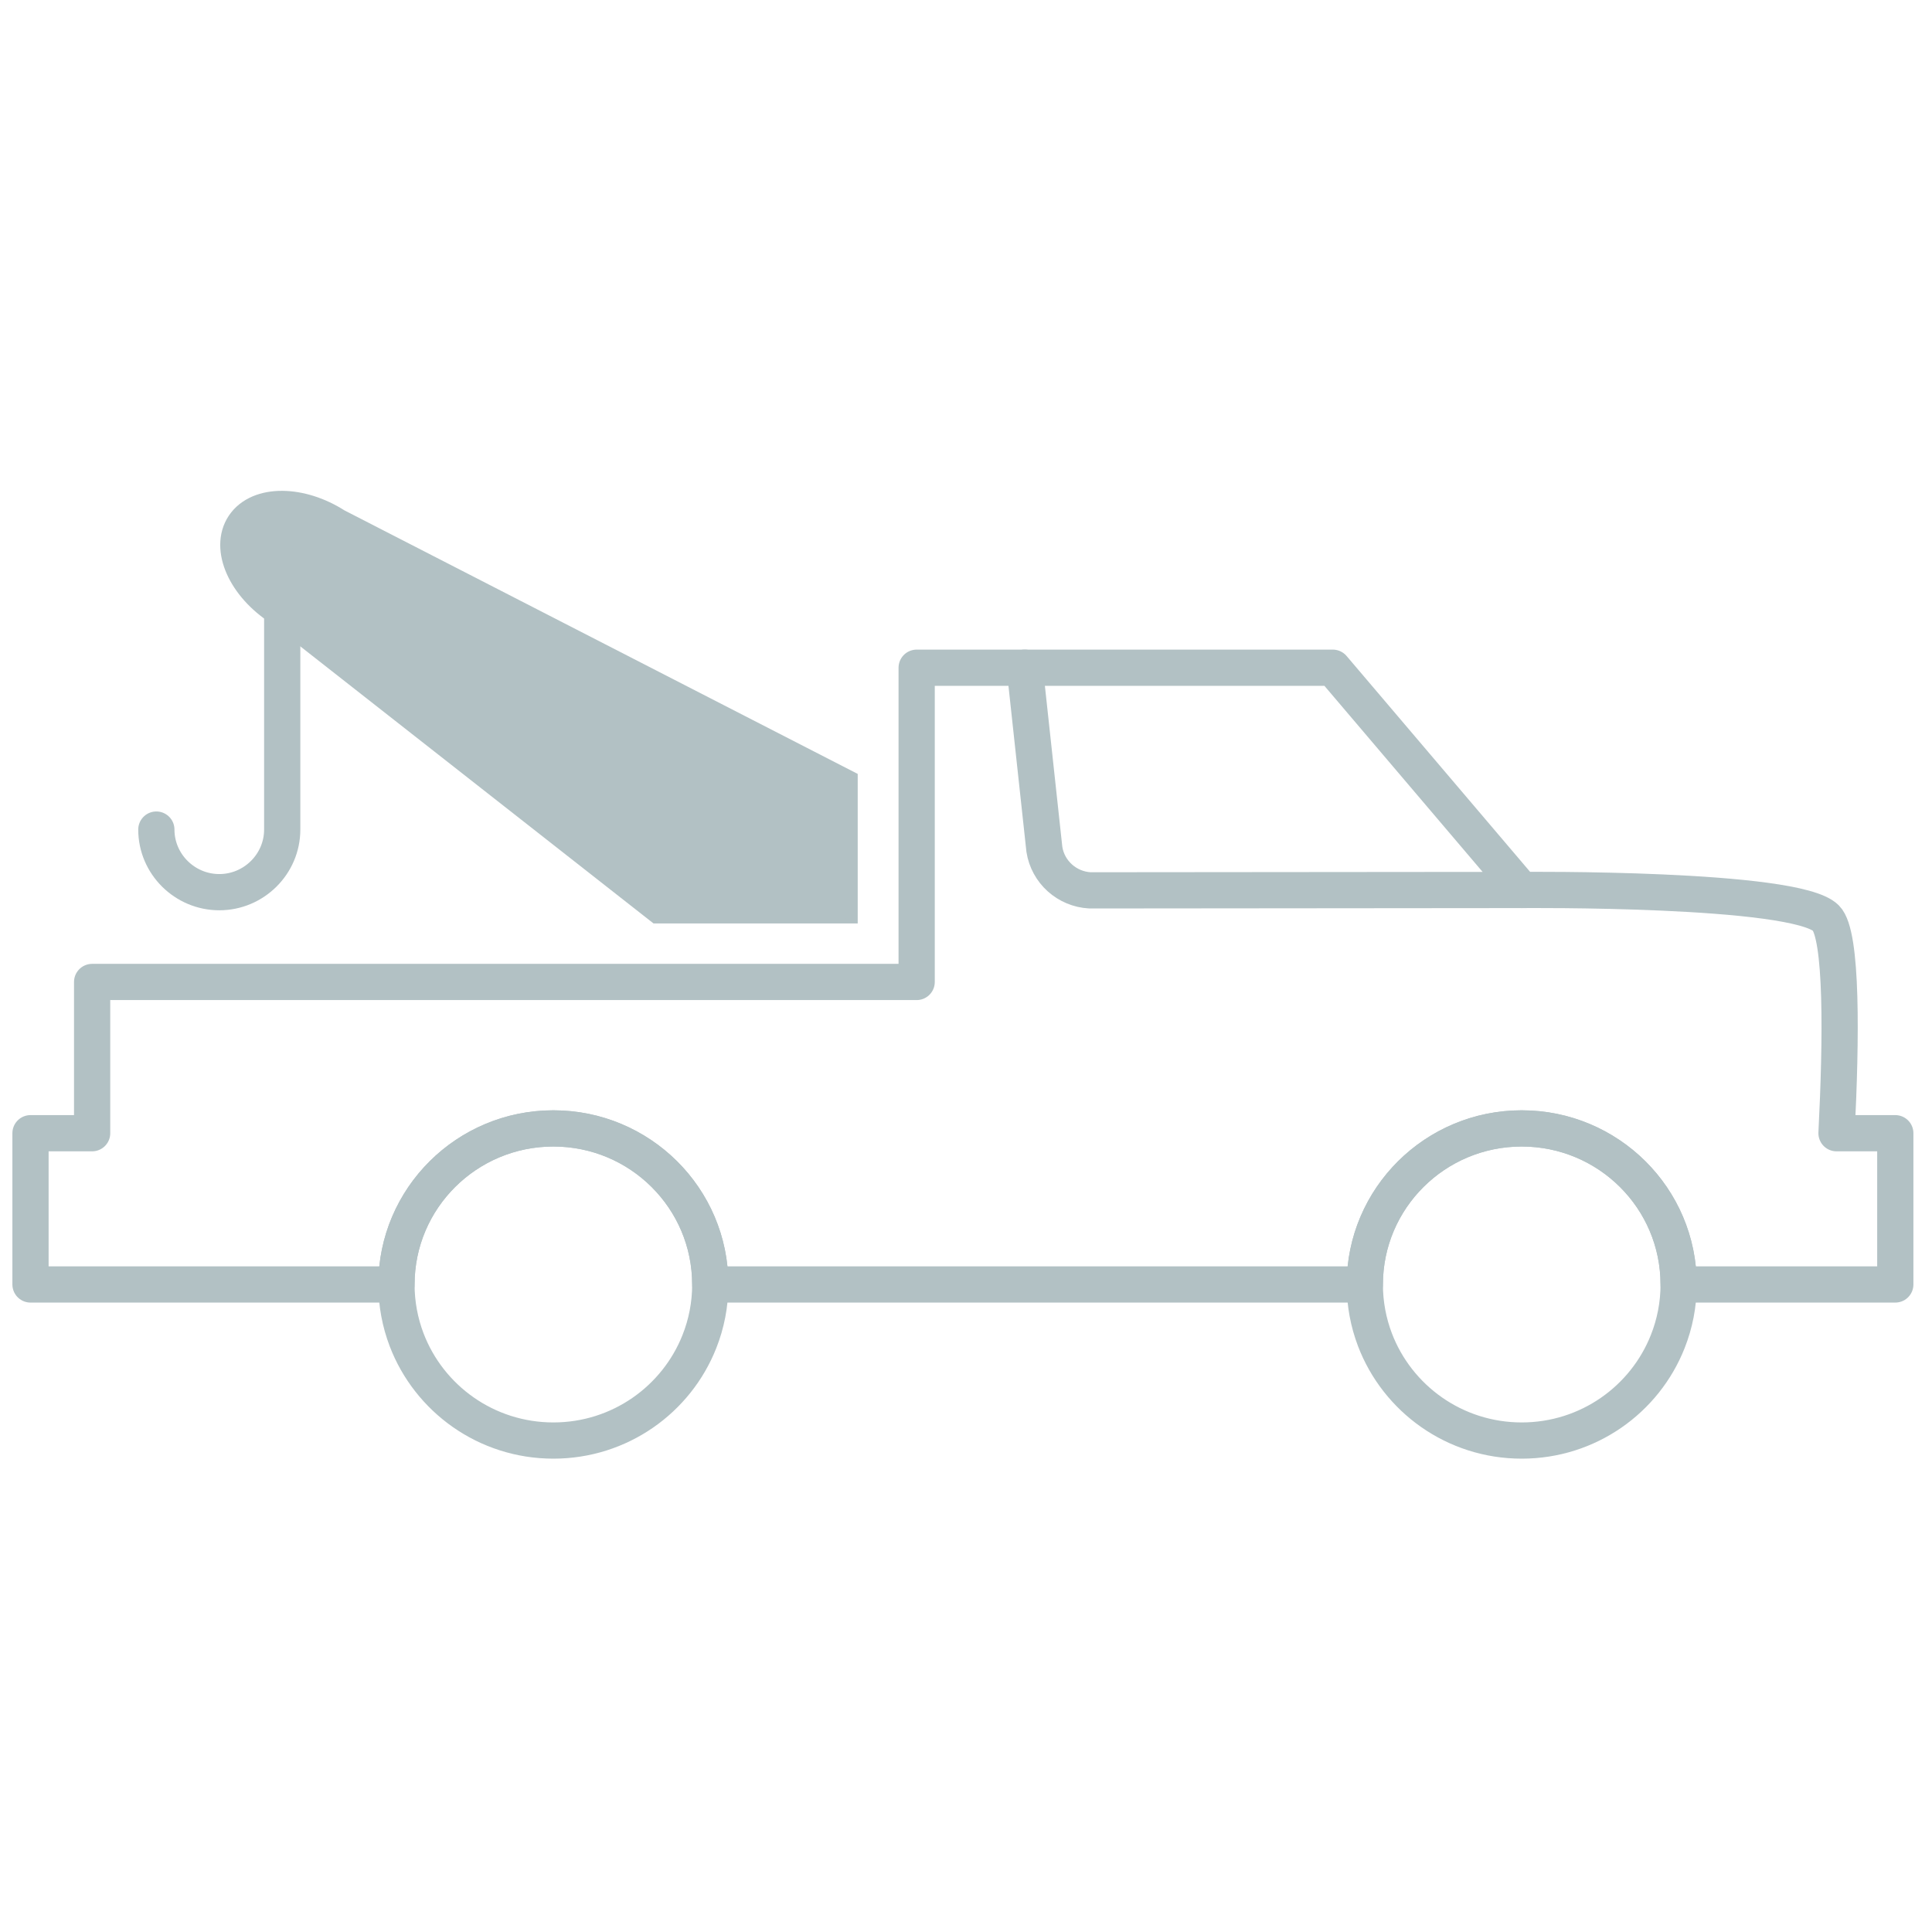 <?xml version="1.0" encoding="UTF-8" standalone="no"?>
<svg width="80px" height="80px" viewBox="0 0 80 80" version="1.1" xmlns="http://www.w3.org/2000/svg" xmlns:xlink="http://www.w3.org/1999/xlink" xmlns:sketch="http://www.bohemiancoding.com/sketch/ns">
    <!-- Generator: Sketch 3.4 (15588) - http://www.bohemiancoding.com/sketch -->
    <title>roadside</title>
    <desc>Created with Sketch.</desc>
    <defs></defs>
    <g id="Page-1" stroke="none" stroke-width="1" fill="none" fill-rule="evenodd" sketch:type="MSPage">
        <g id="fun-copy-4" sketch:type="MSArtboardGroup">
            <g id="roadside" sketch:type="MSLayerGroup" transform="translate(1, 20)">
                <path d="M75.046,26.924 C75.242,23.055 75.296,18.7 74.608,18.016 C73.332,16.746 62.012,16.852 62.012,16.852 L54.188,7.649 L36.957,7.649 L36.957,20.661 L2.815,20.661 L2.815,26.924 L0.263,26.924 L0.263,33.187 L15.417,33.187 C15.416,33.187 15.417,33.187 15.417,33.187 C15.417,29.618 18.326,26.725 21.914,26.725 C25.503,26.725 28.411,29.618 28.411,33.187 L28.411,33.187 L55.514,33.187 L55.514,33.187 C55.514,29.618 58.424,26.725 62.011,26.725 C65.6,26.725 68.509,29.618 68.509,33.187 L68.509,33.187 L77.48,33.187 L77.48,26.924 L75.046,26.924 L75.046,26.924 Z" id="Stroke-2" stroke="#B2C1C4" stroke-width="1.5" stroke-linecap="round" stroke-linejoin="round" sketch:type="MSShapeGroup"></path>
                <path d="M41.431,7.648 L42.245,15.168 C42.39,16.107 43.179,16.817 44.134,16.868 L62.011,16.852 M62.011,26.725 C65.6,26.725 68.509,29.618 68.509,33.187 C68.509,34.022 68.348,34.818 68.058,35.55 C67.11,37.951 64.761,39.65 62.011,39.65 C59.232,39.65 56.863,37.915 55.933,35.474 C55.663,34.763 55.514,33.993 55.514,33.187 C55.514,29.618 58.424,26.725 62.011,26.725" id="Stroke-3" stroke="#B2C1C4" stroke-width="1.5" stroke-linecap="round" stroke-linejoin="round" sketch:type="MSShapeGroup"></path>
                <path d="M10.62,5.172 L26.319,17.487 L33.766,17.487 L33.766,12.504 L12.893,1.787 C11.433,0.845 9.727,0.836 9.101,1.766 C8.476,2.697 9.159,4.23 10.62,5.172 L10.62,5.172 Z" id="Stroke-4" stroke="#B2C1C4" stroke-width="1.5" sketch:type="MSShapeGroup"></path>
                <path d="M34.045,11.966 L13.224,1.279 C12.414,0.757 11.506,0.469 10.668,0.469 C9.747,0.469 9.012,0.811 8.596,1.43 C8.284,1.893 8.188,2.462 8.315,3.077 C8.514,4.038 9.251,5.011 10.242,5.647 L25.943,17.962 C26.05,18.047 26.183,18.092 26.319,18.092 L33.766,18.092 C34.102,18.092 34.374,17.822 34.374,17.487 L34.374,12.504 C34.374,12.278 34.247,12.07 34.045,11.966" id="Fill-5" fill="#B2C1C4" sketch:type="MSShapeGroup"></path>
                <path d="M10.686,3.317 L10.686,14.351 C10.686,15.776 9.513,16.943 8.081,16.943 C6.647,16.943 5.474,15.776 5.474,14.351" id="Fill-6" sketch:type="MSShapeGroup"></path>
                <path d="M10.686,3.317 L10.686,14.351 C10.686,15.776 9.513,16.943 8.081,16.943 C6.647,16.943 5.474,15.776 5.474,14.351" id="Stroke-7" stroke="#B2C1C4" stroke-width="1.5" stroke-linecap="round" stroke-linejoin="round" sketch:type="MSShapeGroup"></path>
                <path d="M21.914,26.725 C25.503,26.725 28.411,29.618 28.411,33.187 C28.411,34.022 28.251,34.818 27.961,35.55 C27.013,37.951 24.664,39.65 21.914,39.65 C19.136,39.65 16.766,37.915 15.836,35.474 C15.566,34.763 15.417,33.993 15.417,33.187 C15.417,29.618 18.326,26.725 21.914,26.725" id="Stroke-8" stroke="#B2C1C4" stroke-width="1.5" stroke-linecap="round" stroke-linejoin="round" sketch:type="MSShapeGroup"></path>
            </g>
        </g>
    </g>
</svg>